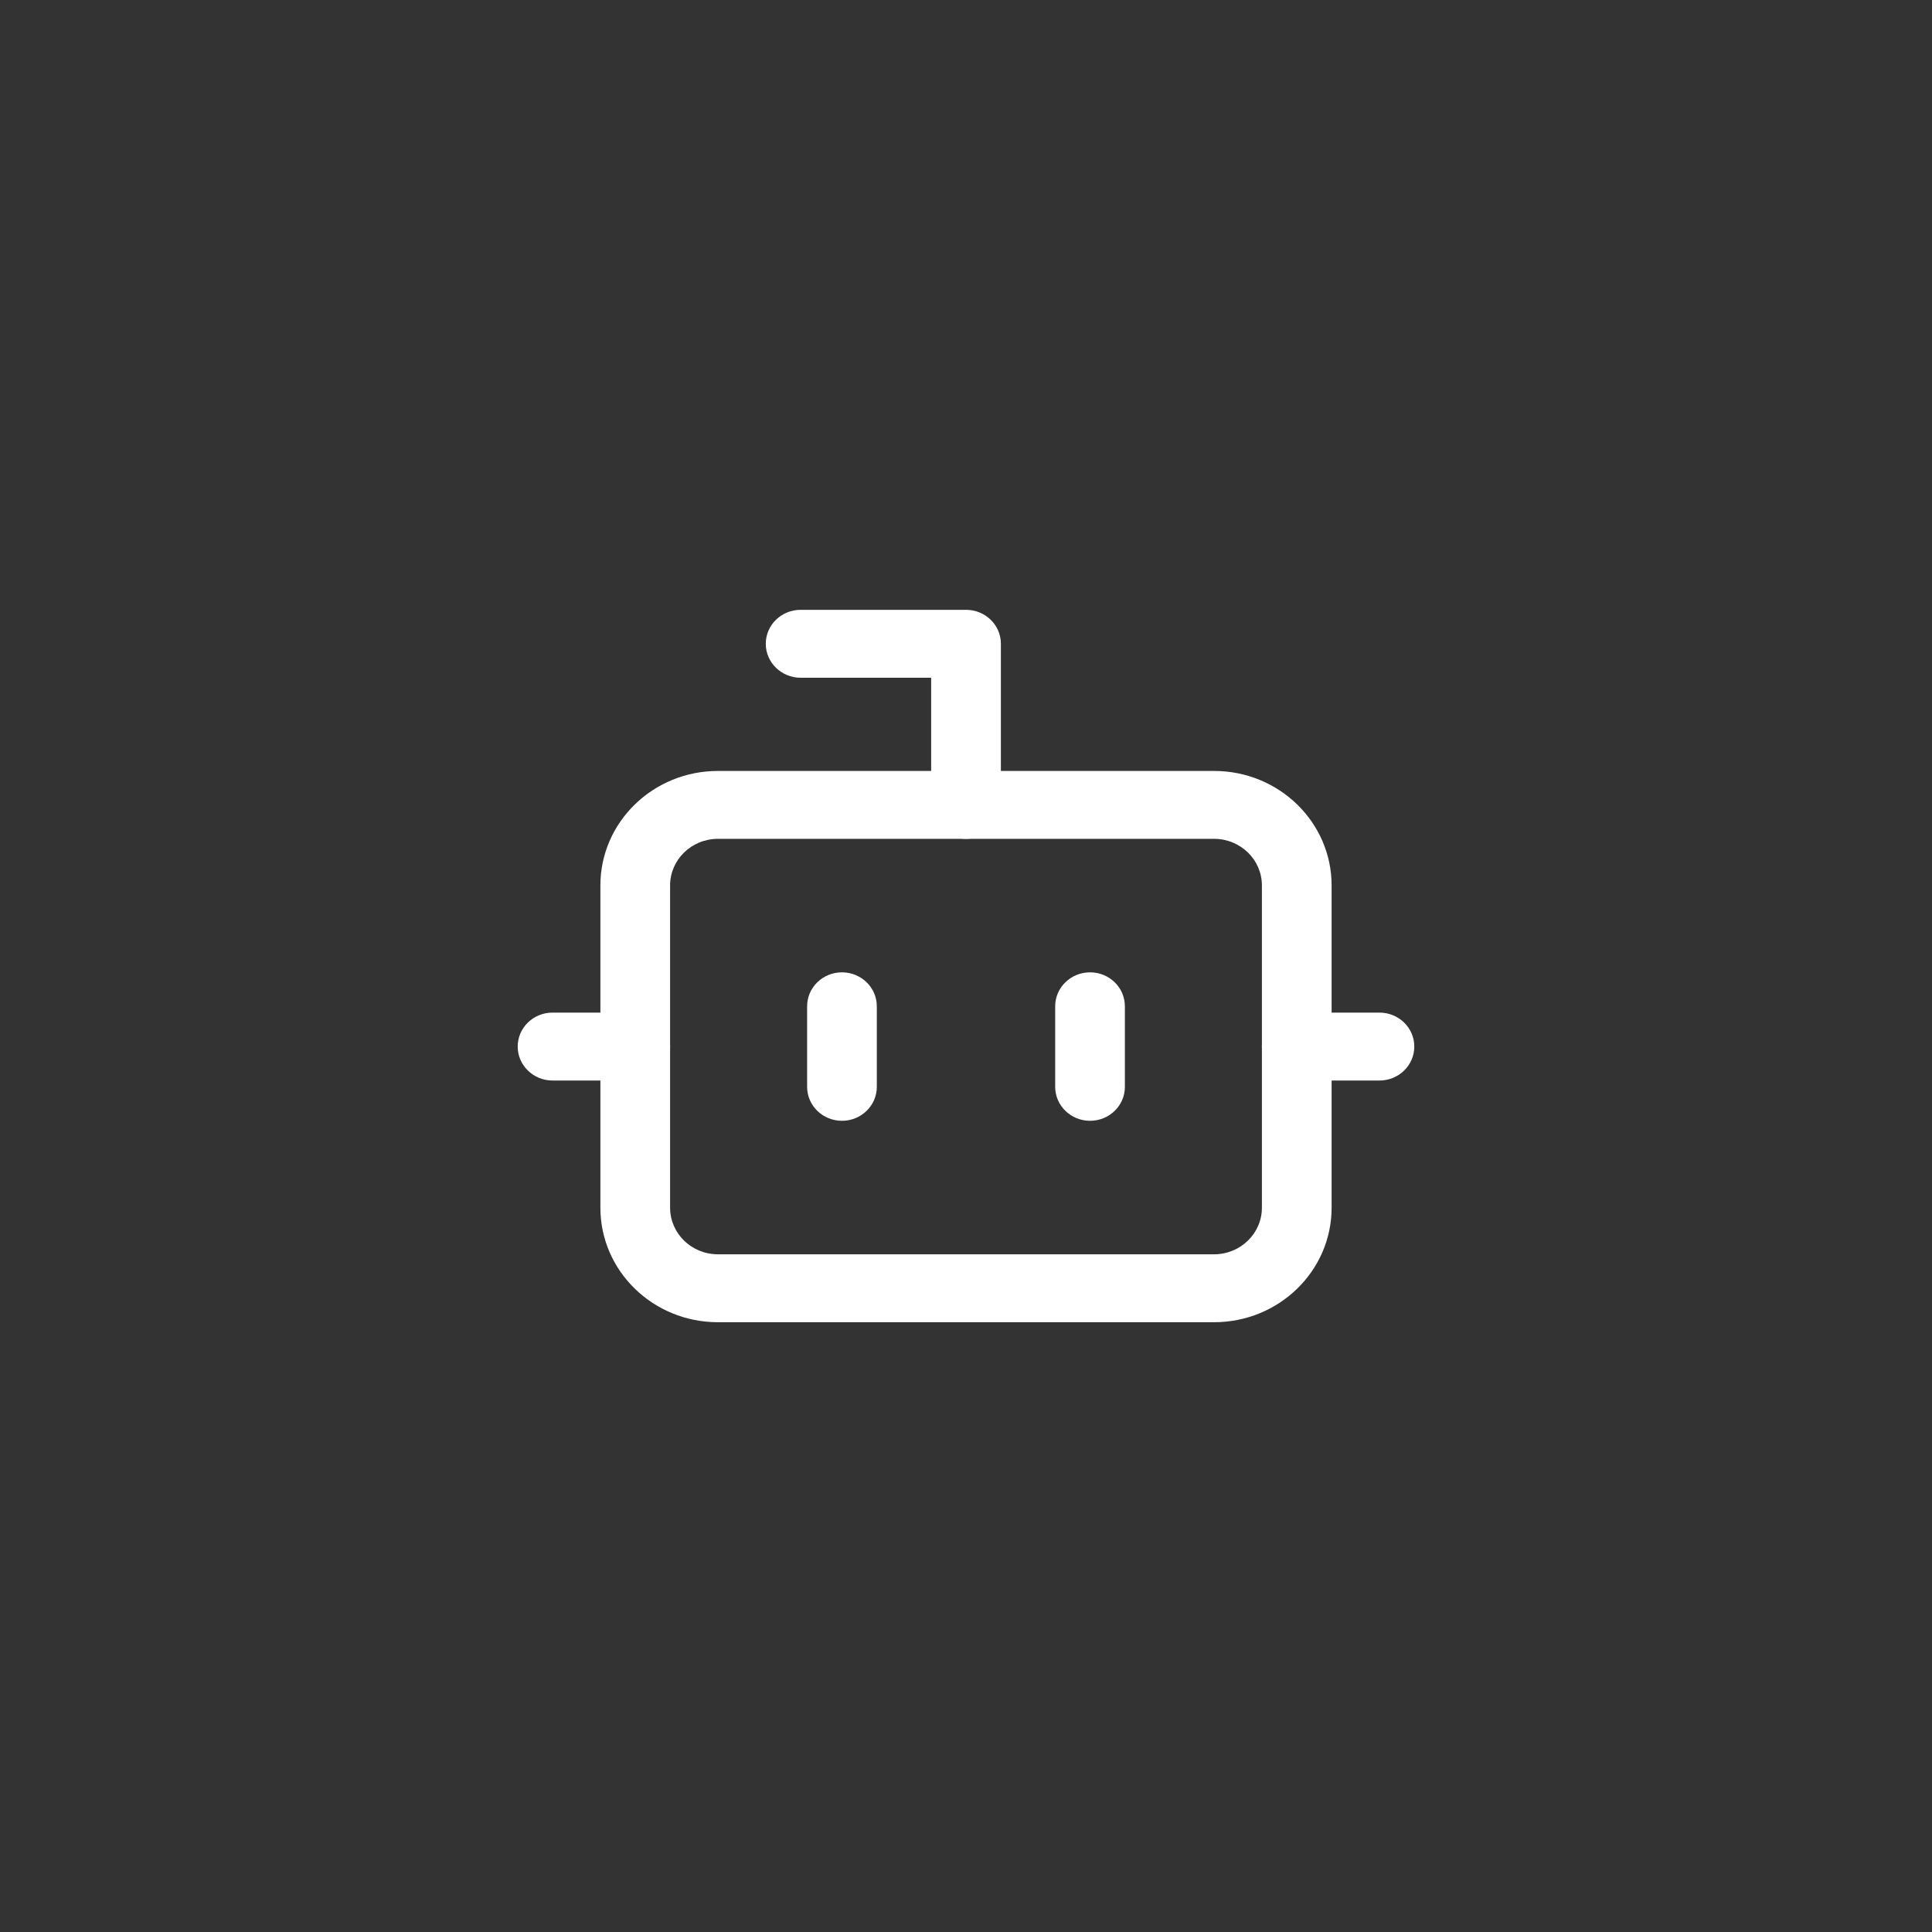 <svg width="50" height="50" viewBox="0 0 50 50" fill="none" xmlns="http://www.w3.org/2000/svg">
<rect x="0" y="0" width="50" height="50" fill="#333333" stroke="none"/>
<rect width="50" height="50" rx="25" fill="none"/>
<path fill-rule="evenodd" clip-rule="evenodd" d="M19.818 16.661C19.818 16.175 20.222 15.782 20.721 15.782H25.001C25.499 15.782 25.903 16.175 25.903 16.661V20.83C25.903 21.316 25.499 21.709 25.001 21.709C24.502 21.709 24.098 21.316 24.098 20.83V17.54H20.721C20.222 17.54 19.818 17.146 19.818 16.661Z" fill="white"/>
<path fill-rule="evenodd" clip-rule="evenodd" d="M18.58 21.709C17.896 21.709 17.342 22.249 17.342 22.915V31.255C17.342 31.921 17.896 32.461 18.58 32.461H31.42C32.104 32.461 32.658 31.921 32.658 31.255V22.915C32.658 22.249 32.104 21.709 31.42 21.709H18.58ZM15.538 22.915C15.538 21.279 16.9 19.952 18.58 19.952H31.42C33.1 19.952 34.462 21.279 34.462 22.915V31.255C34.462 32.892 33.1 34.219 31.42 34.219H18.58C16.9 34.219 15.538 32.892 15.538 31.255V22.915Z" fill="white"/>
<path fill-rule="evenodd" clip-rule="evenodd" d="M21.79 25.164C22.288 25.164 22.692 25.557 22.692 26.043V28.127C22.692 28.613 22.288 29.006 21.79 29.006C21.292 29.006 20.888 28.613 20.888 28.127V26.043C20.888 25.557 21.292 25.164 21.79 25.164ZM28.21 25.164C28.709 25.164 29.112 25.557 29.112 26.043V28.127C29.112 28.613 28.709 29.006 28.21 29.006C27.712 29.006 27.308 28.613 27.308 28.127V26.043C27.308 25.557 27.712 25.164 28.21 25.164ZM13.398 27.085C13.398 26.599 13.802 26.206 14.3 26.206H16.44C16.938 26.206 17.342 26.599 17.342 27.085C17.342 27.57 16.938 27.964 16.44 27.964H14.3C13.802 27.964 13.398 27.57 13.398 27.085ZM32.658 27.085C32.658 26.599 33.062 26.206 33.56 26.206H35.7C36.199 26.206 36.602 26.599 36.602 27.085C36.602 27.57 36.199 27.964 35.7 27.964H33.56C33.062 27.964 32.658 27.57 32.658 27.085Z" fill="white"/>
</svg>
